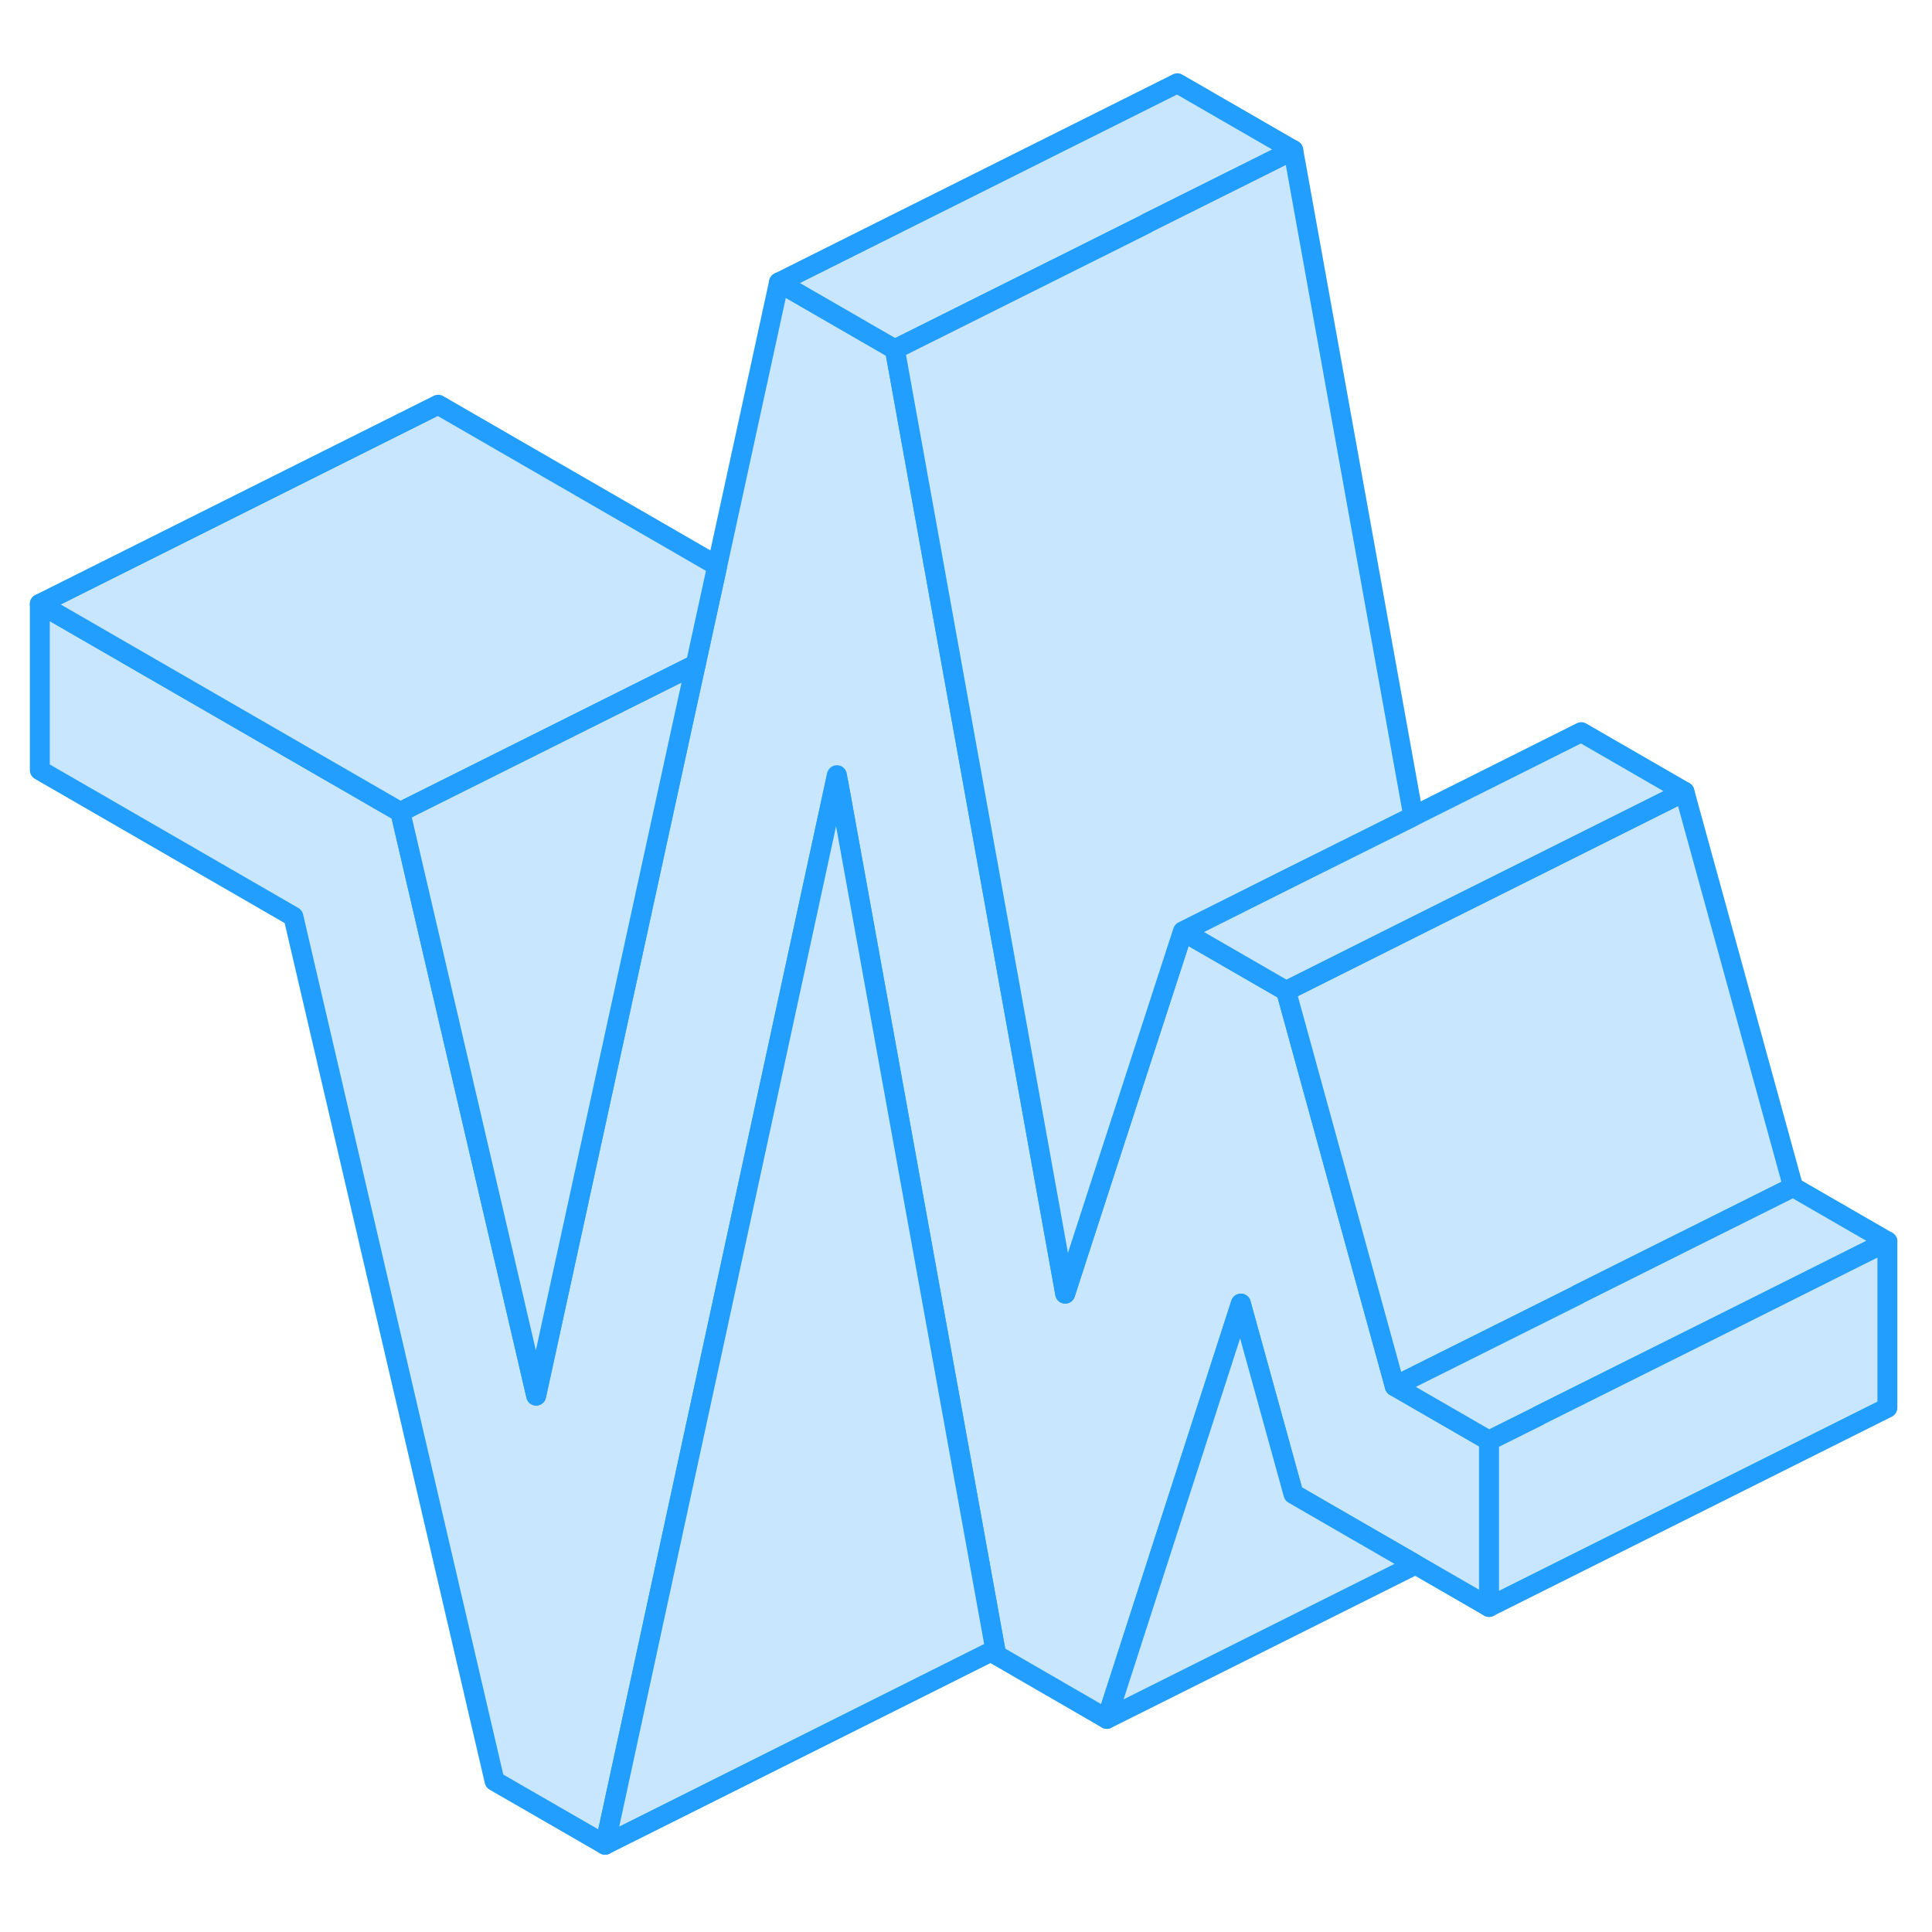 <svg width="48" height="48" viewBox="0 0 97 94" fill="#c8e7ff" xmlns="http://www.w3.org/2000/svg" stroke-width="1px" stroke-linecap="round" stroke-linejoin="round"><path d="M74.76 70.83V79.18L71.07 77.05L64.94 73.51L62.3 63.95L55.57 84.8L50.02 81.59L49.97 81.32L49.88 80.83L42.1 37.86L42.02 37.42L42.01 37.47L38.83 52.14L30.38 91.12L24.83 87.92L14.73 44.52L2 37.17V28.82L20.1 39.27L26.92 68.57L34.39 34.32L34.93 31.86L36.01 26.91L39.11 12.68L44.93 16.04L50.03 44.31L53.48 63.45L55.67 56.7L59.39 45.26L64.57 48.25L68.15 61.27L70.03 68.1L74.76 70.83Z" stroke="#229EFF" stroke-linejoin="round"/><path d="M36.01 26.91L34.93 31.86L32.35 33.15L20.1 39.27L2 28.82L22 18.82L36.01 26.91Z" stroke="#229EFF" stroke-linejoin="round"/><path d="M34.93 31.86L34.39 34.32L26.92 68.57L20.1 39.27L32.35 33.15L34.93 31.86Z" stroke="#229EFF" stroke-linejoin="round"/><path d="M64.93 6.04L57.58 9.71V9.72L44.93 16.04L39.11 12.68L59.11 2.68L64.93 6.04Z" stroke="#229EFF" stroke-linejoin="round"/><path d="M90.03 58.1L84.24 60.99L79.22 63.5V63.51L70.03 68.1L68.15 61.27L64.57 48.25L65.69 47.69L71.88 44.59L77.23 41.92L84.57 38.25L90.03 58.1Z" stroke="#229EFF" stroke-linejoin="round"/><path d="M84.571 38.25L77.231 41.92L71.881 44.59L65.691 47.69L64.571 48.25L59.391 45.26L64.76 42.57L70.96 39.48L79.391 35.26L84.571 38.25Z" stroke="#229EFF" stroke-linejoin="round"/><path d="M94.76 60.83L87.01 64.71L77.25 69.58V69.59L74.76 70.83L70.03 68.1L79.22 63.51V63.5L84.24 60.99L90.03 58.1L94.76 60.83Z" stroke="#229EFF" stroke-linejoin="round"/><path d="M94.76 60.83V69.18L74.76 79.18V70.83L77.25 69.59V69.58L87.01 64.71L94.76 60.83Z" stroke="#229EFF" stroke-linejoin="round"/><path d="M70.96 39.48L64.76 42.57L59.39 45.26L55.67 56.7L53.48 63.45L50.029 44.31L44.93 16.04L57.58 9.72V9.71L64.93 6.04L70.96 39.48Z" stroke="#229EFF" stroke-linejoin="round"/><path d="M71.07 77.05L55.57 84.8L62.3 63.95L64.94 73.51L71.07 77.05Z" stroke="#229EFF" stroke-linejoin="round"/><path d="M49.97 81.32L30.38 91.12L38.83 52.14L42.01 37.47L42.1 37.86L49.88 80.83L49.97 81.32Z" stroke="#229EFF" stroke-linejoin="round"/></svg>
